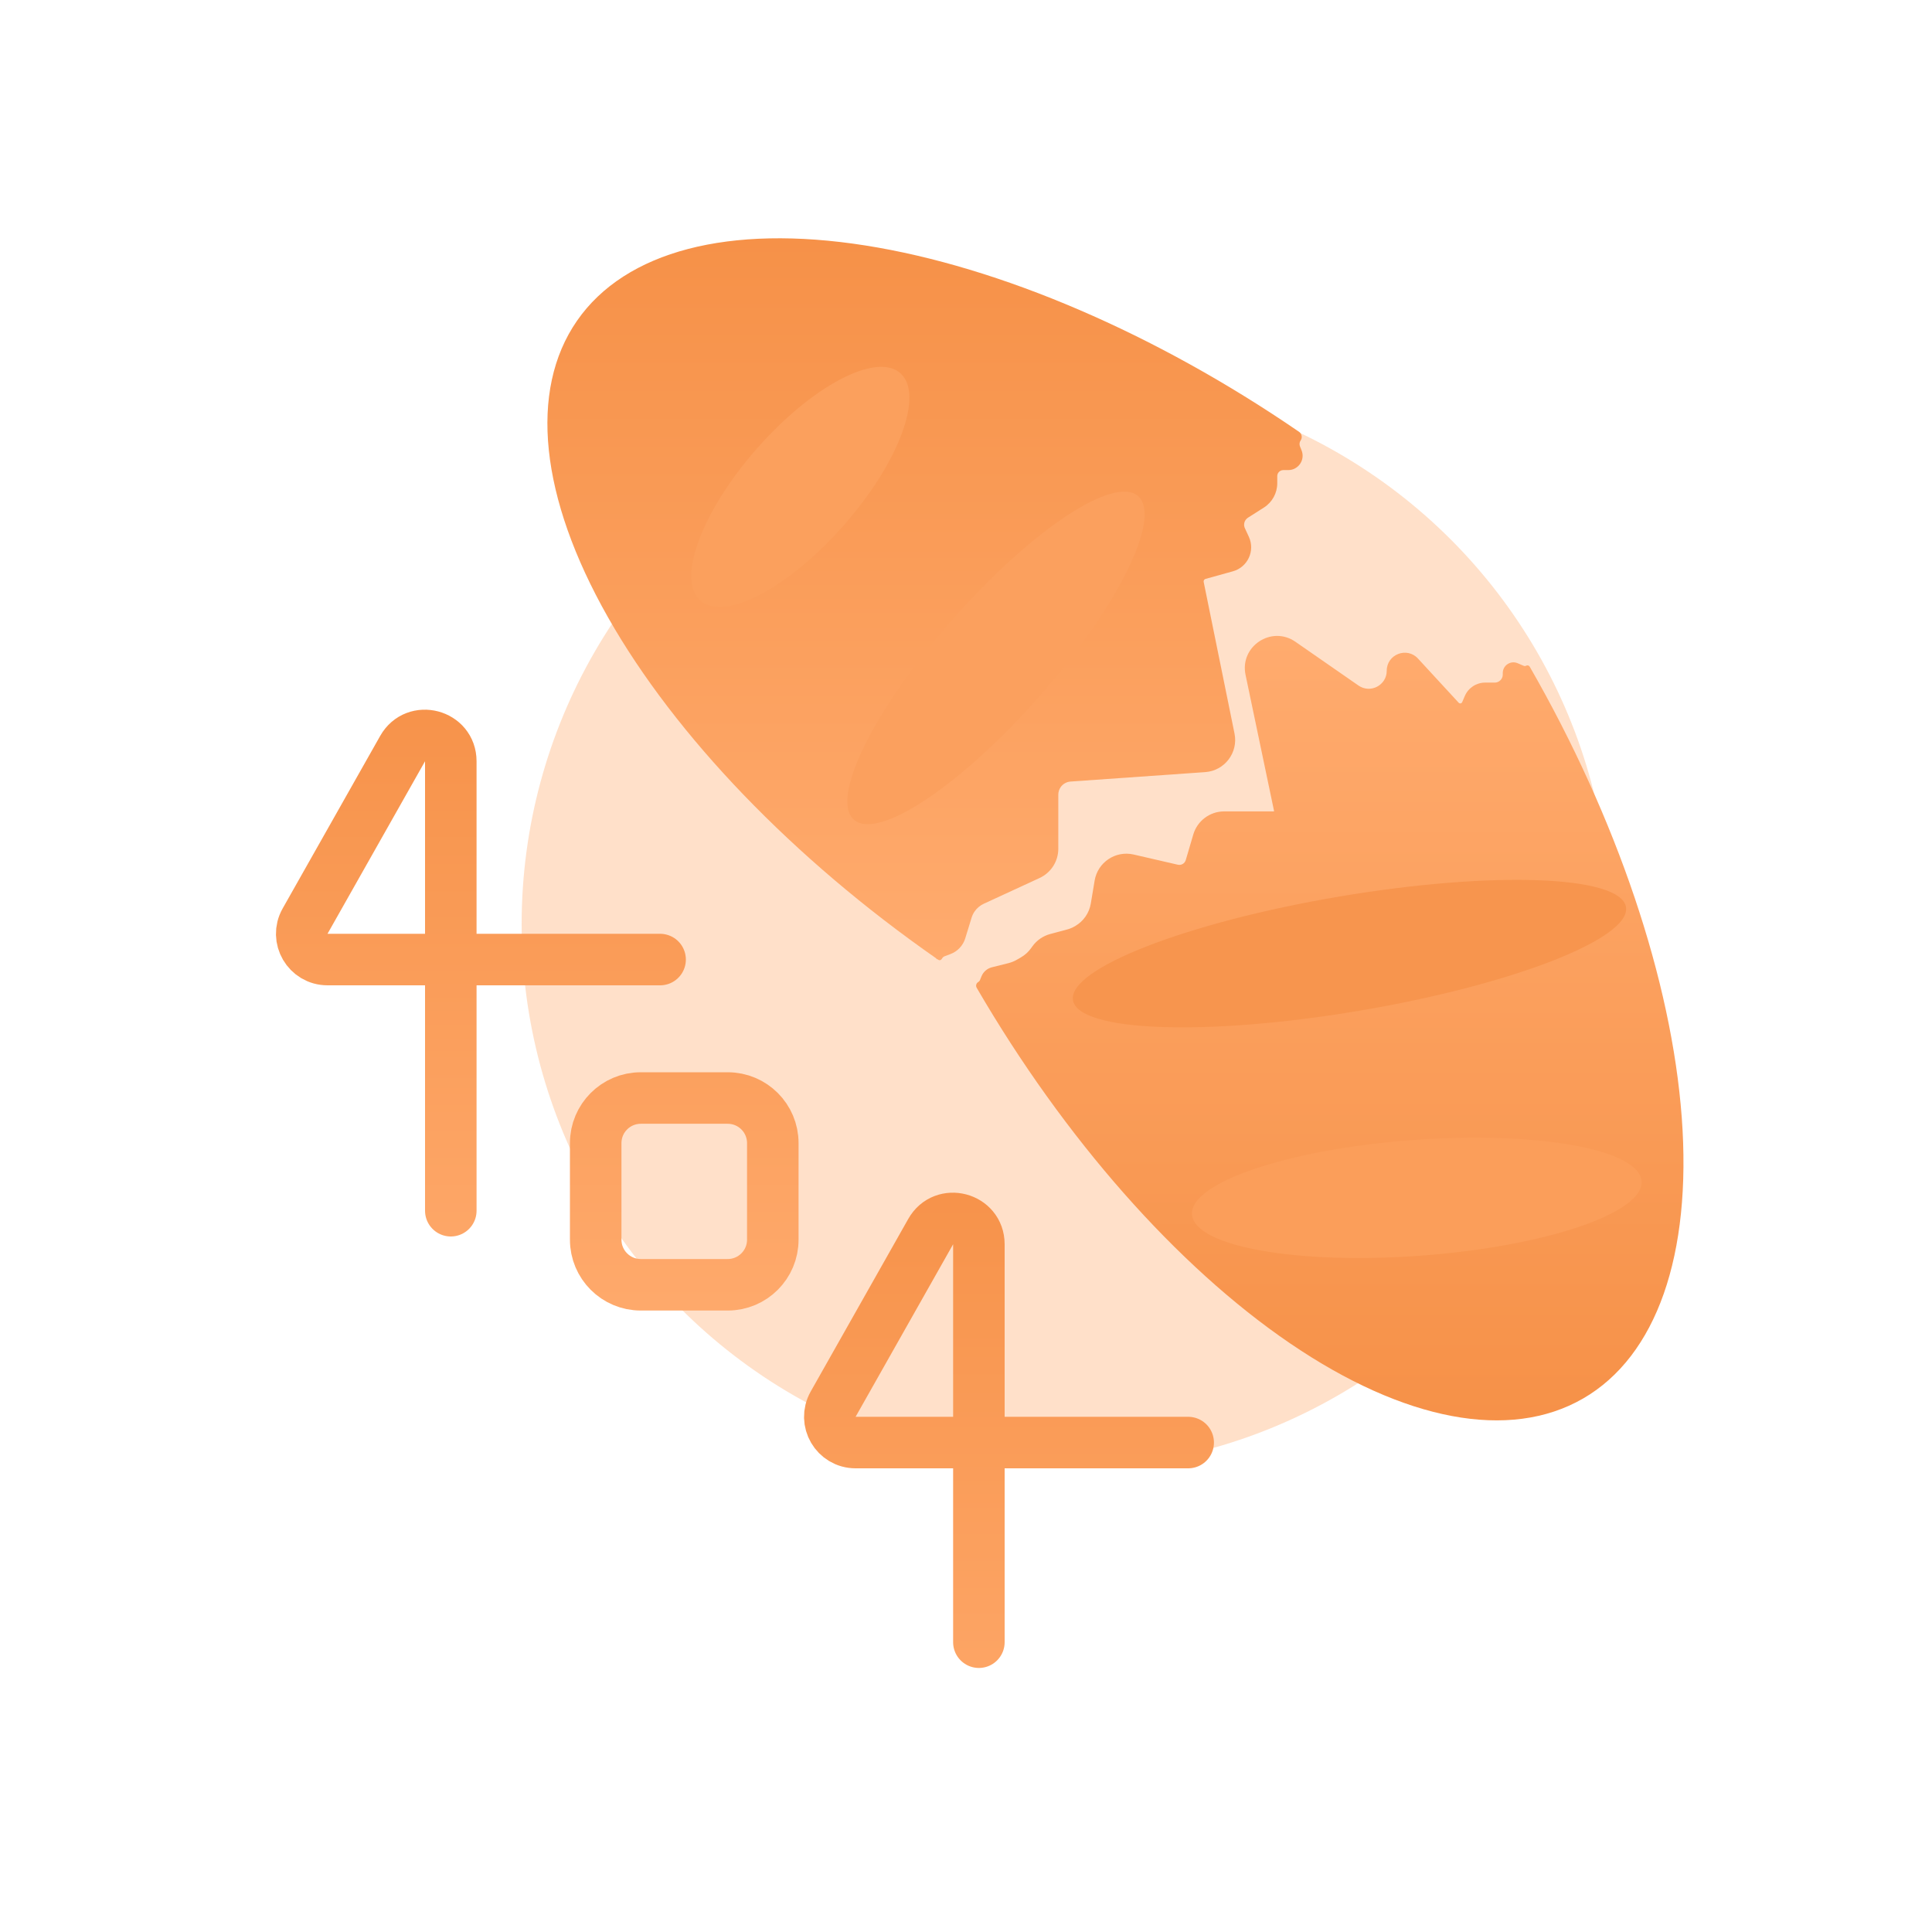 <svg width="300" height="300" viewBox="0 0 300 300" fill="none" xmlns="http://www.w3.org/2000/svg">
<g clip-path="url(#clip0_120_58)">
<g filter="url(#filter0_f_120_58)">
<circle cx="165.5" cy="143.5" r="84.5" fill="#FFB178" fill-opacity="0.4"/>
</g>
<path d="M89.592 49.817C97.087 38.99 113.194 34.782 134.371 38.116C155.297 41.411 179.479 51.806 201.714 67.049C202.156 67.352 202.266 67.957 201.961 68.397V68.397C201.776 68.664 201.737 69.007 201.858 69.309L202.109 69.938C202.695 71.402 201.617 72.994 200.04 72.994H199.271C198.963 72.994 198.675 73.145 198.499 73.398V73.398C198.391 73.555 198.332 73.742 198.332 73.933V75.038C198.332 76.568 197.551 77.991 196.26 78.812L193.784 80.387C193.639 80.48 193.513 80.6 193.415 80.742V80.742C193.155 81.118 193.113 81.603 193.304 82.018L193.923 83.357C194.923 85.525 193.743 88.074 191.442 88.713L187.195 89.892C187.104 89.918 187.024 89.974 186.97 90.052V90.052C186.908 90.143 186.885 90.255 186.907 90.364L191.696 113.909C192.298 116.868 190.159 119.682 187.146 119.893L166.228 121.36C165.611 121.403 165.046 121.725 164.694 122.234V122.234C164.458 122.575 164.332 122.98 164.332 123.394V131.795C164.332 133.745 163.198 135.517 161.427 136.335L152.756 140.336C152.186 140.599 151.697 141.011 151.339 141.527V141.527C151.135 141.823 150.977 142.149 150.871 142.492L149.882 145.707C149.535 146.834 148.686 147.736 147.582 148.15L146.649 148.499C146.529 148.544 146.426 148.625 146.353 148.73L146.209 148.939C146.092 149.109 145.859 149.151 145.689 149.033C145.643 149.001 145.598 148.969 145.552 148.937C145.537 148.926 145.517 148.924 145.5 148.93L145.455 148.947C145.417 148.962 145.384 148.919 145.407 148.886V148.886C145.42 148.867 145.415 148.842 145.396 148.829C123.212 133.36 104.89 114.33 94.406 95.85C83.829 77.203 82.097 60.645 89.592 49.817Z" fill="url(#paint0_linear_120_58)"/>
<path d="M210.944 106.449C212.797 107.735 215.332 106.408 215.332 104.152C215.332 101.607 218.458 100.387 220.183 102.259L226.503 109.12C226.608 109.233 226.777 109.259 226.91 109.182C226.972 109.146 227.02 109.092 227.048 109.026L227.455 108.076C227.997 106.813 229.239 105.993 230.614 105.993H232.099C232.318 105.993 232.534 105.936 232.724 105.826C233.11 105.603 233.348 105.19 233.348 104.744V104.508C233.348 103.318 234.565 102.515 235.659 102.984L236.612 103.392C236.73 103.442 236.865 103.434 236.976 103.37C237.171 103.258 237.421 103.326 237.533 103.521C251.069 127.069 259.556 152.221 261.14 173.493C262.731 194.872 257.218 210.581 245.815 217.165C234.411 223.749 218.05 220.668 200.331 208.601C182.754 196.63 165.268 176.788 151.66 153.384C151.479 153.072 151.586 152.671 151.898 152.49C152.025 152.417 152.124 152.303 152.178 152.167L152.398 151.617C152.681 150.911 153.285 150.384 154.022 150.2L156.595 149.556C157.045 149.443 157.478 149.268 157.88 149.036L158.535 148.658C159.154 148.301 159.689 147.816 160.104 147.234L160.304 146.955C160.979 146.01 161.962 145.33 163.084 145.031L165.671 144.341C166.095 144.228 166.502 144.059 166.883 143.839L166.95 143.801C168.244 143.053 169.136 141.767 169.381 140.293L169.974 136.739C170.447 133.896 173.221 132.041 176.03 132.689L182.893 134.273C183.149 134.333 183.419 134.292 183.647 134.16C183.877 134.027 184.048 133.81 184.123 133.554L185.292 129.582C185.918 127.454 187.871 125.993 190.089 125.993H197.778C197.788 125.993 197.798 125.991 197.806 125.986C197.828 125.973 197.839 125.949 197.834 125.925L193.407 104.786C192.48 100.361 197.436 97.076 201.151 99.653L210.944 106.449Z" fill="url(#paint1_linear_120_58)"/>
<path d="M102.5 149H50.856C47.793 149 45.866 145.698 47.373 143.032L62.518 116.238C64.541 112.658 70 114.094 70 118.206V188M108 170.5H99.5C95.634 170.5 92.5 173.634 92.5 177.5V192.5C92.5 196.366 95.634 199.5 99.5 199.5H113C116.866 199.5 120 196.366 120 192.5V177.5C120 173.634 116.866 170.5 113 170.5H108Z" stroke="url(#paint2_linear_120_58)" stroke-width="8" stroke-linecap="round" stroke-linejoin="round"/>
<path d="M184.5 224H132.856C129.793 224 127.866 220.698 129.373 218.032L144.518 191.238C146.541 187.658 152 189.094 152 193.206V255" stroke="url(#paint3_linear_120_58)" stroke-width="8" stroke-linecap="round" stroke-linejoin="round"/>
<g filter="url(#filter1_i_120_58)">
<ellipse cx="220" cy="182" rx="35" ry="9" transform="rotate(-4.25 220 182)" fill="#FB9E5A"/>
</g>
<g filter="url(#filter2_i_120_58)">
<ellipse cx="209.546" cy="144.077" rx="43.54" ry="9" transform="rotate(-9.572 209.546 144.077)" fill="#F7954E"/>
</g>
<g filter="url(#filter3_i_120_58)">
<ellipse cx="154.656" cy="98.16" rx="33.435" ry="9" transform="rotate(-48.706 154.656 98.16)" fill="#FBA05E"/>
</g>
<g filter="url(#filter4_i_120_58)">
<ellipse cx="124.28" cy="72.607" rx="23.515" ry="9" transform="rotate(-48.706 124.28 72.607)" fill="#FBA05D"/>
</g>
</g>
<defs>
<filter id="filter0_f_120_58" x="14.2" y="-7.8" width="302.6" height="302.6" filterUnits="userSpaceOnUse" color-interpolation-filters="sRGB">
<feFlood flood-opacity="0" result="BackgroundImageFix"/>
<feBlend mode="normal" in="SourceGraphic" in2="BackgroundImageFix" result="shape"/>
<feGaussianBlur stdDeviation="33.4" result="effect1_foregroundBlur_120_58"/>
</filter>
<filter id="filter1_i_120_58" x="185.09" y="172.655" width="69.821" height="22.69" filterUnits="userSpaceOnUse" color-interpolation-filters="sRGB">
<feFlood flood-opacity="0" result="BackgroundImageFix"/>
<feBlend mode="normal" in="SourceGraphic" in2="BackgroundImageFix" result="shape"/>
<feColorMatrix in="SourceAlpha" type="matrix" values="0 0 0 0 0 0 0 0 0 0 0 0 0 0 0 0 0 0 127 0" result="hardAlpha"/>
<feOffset dy="4"/>
<feGaussianBlur stdDeviation="2"/>
<feComposite in2="hardAlpha" operator="arithmetic" k2="-1" k3="1"/>
<feColorMatrix type="matrix" values="0 0 0 0 0 0 0 0 0 0 0 0 0 0 0 0 0 0 0.25 0"/>
<feBlend mode="normal" in2="shape" result="effect1_innerShadow_120_58"/>
</filter>
<filter id="filter2_i_120_58" x="166.586" y="132.623" width="85.92" height="26.907" filterUnits="userSpaceOnUse" color-interpolation-filters="sRGB">
<feFlood flood-opacity="0" result="BackgroundImageFix"/>
<feBlend mode="normal" in="SourceGraphic" in2="BackgroundImageFix" result="shape"/>
<feColorMatrix in="SourceAlpha" type="matrix" values="0 0 0 0 0 0 0 0 0 0 0 0 0 0 0 0 0 0 127 0" result="hardAlpha"/>
<feOffset dy="4"/>
<feGaussianBlur stdDeviation="2"/>
<feComposite in2="hardAlpha" operator="arithmetic" k2="-1" k3="1"/>
<feColorMatrix type="matrix" values="0 0 0 0 0 0 0 0 0 0 0 0 0 0 0 0 0 0 0.25 0"/>
<feBlend mode="normal" in2="shape" result="effect1_innerShadow_120_58"/>
</filter>
<filter id="filter3_i_120_58" x="131.573" y="72.341" width="46.167" height="55.639" filterUnits="userSpaceOnUse" color-interpolation-filters="sRGB">
<feFlood flood-opacity="0" result="BackgroundImageFix"/>
<feBlend mode="normal" in="SourceGraphic" in2="BackgroundImageFix" result="shape"/>
<feColorMatrix in="SourceAlpha" type="matrix" values="0 0 0 0 0 0 0 0 0 0 0 0 0 0 0 0 0 0 127 0" result="hardAlpha"/>
<feOffset dy="4"/>
<feGaussianBlur stdDeviation="2"/>
<feComposite in2="hardAlpha" operator="arithmetic" k2="-1" k3="1"/>
<feColorMatrix type="matrix" values="0 0 0 0 0 0 0 0 0 0 0 0 0 0 0 0 0 0 0.25 0"/>
<feBlend mode="normal" in2="shape" result="effect1_innerShadow_120_58"/>
</filter>
<filter id="filter4_i_120_58" x="107.348" y="53.963" width="33.863" height="40.288" filterUnits="userSpaceOnUse" color-interpolation-filters="sRGB">
<feFlood flood-opacity="0" result="BackgroundImageFix"/>
<feBlend mode="normal" in="SourceGraphic" in2="BackgroundImageFix" result="shape"/>
<feColorMatrix in="SourceAlpha" type="matrix" values="0 0 0 0 0 0 0 0 0 0 0 0 0 0 0 0 0 0 127 0" result="hardAlpha"/>
<feOffset dy="3"/>
<feGaussianBlur stdDeviation="2"/>
<feComposite in2="hardAlpha" operator="arithmetic" k2="-1" k3="1"/>
<feColorMatrix type="matrix" values="0 0 0 0 0 0 0 0 0 0 0 0 0 0 0 0 0 0 0.25 0"/>
<feBlend mode="normal" in2="shape" result="effect1_innerShadow_120_58"/>
</filter>
<linearGradient id="paint0_linear_120_58" x1="143.635" y1="37" x2="143.635" y2="149.1" gradientUnits="userSpaceOnUse">
<stop stop-color="#F69148"/>
<stop offset="1" stop-color="#FFAB6E"/>
</linearGradient>
<linearGradient id="paint1_linear_120_58" x1="206.49" y1="98.745" x2="206.49" y2="220.556" gradientUnits="userSpaceOnUse">
<stop stop-color="#FFAB6E"/>
<stop offset="1" stop-color="#F69148"/>
</linearGradient>
<linearGradient id="paint2_linear_120_58" x1="79.25" y1="103" x2="79.25" y2="211" gradientUnits="userSpaceOnUse">
<stop stop-color="#F69148"/>
<stop offset="1" stop-color="#FFAB6E"/>
</linearGradient>
<linearGradient id="paint3_linear_120_58" x1="161.25" y1="178" x2="161.25" y2="286" gradientUnits="userSpaceOnUse">
<stop stop-color="#F69148"/>
<stop offset="1" stop-color="#FFAB6E"/>
</linearGradient>
<clipPath id="clip0_120_58">
<rect width="300" height="300" fill="white"/>
</clipPath>
</defs>
</svg>

